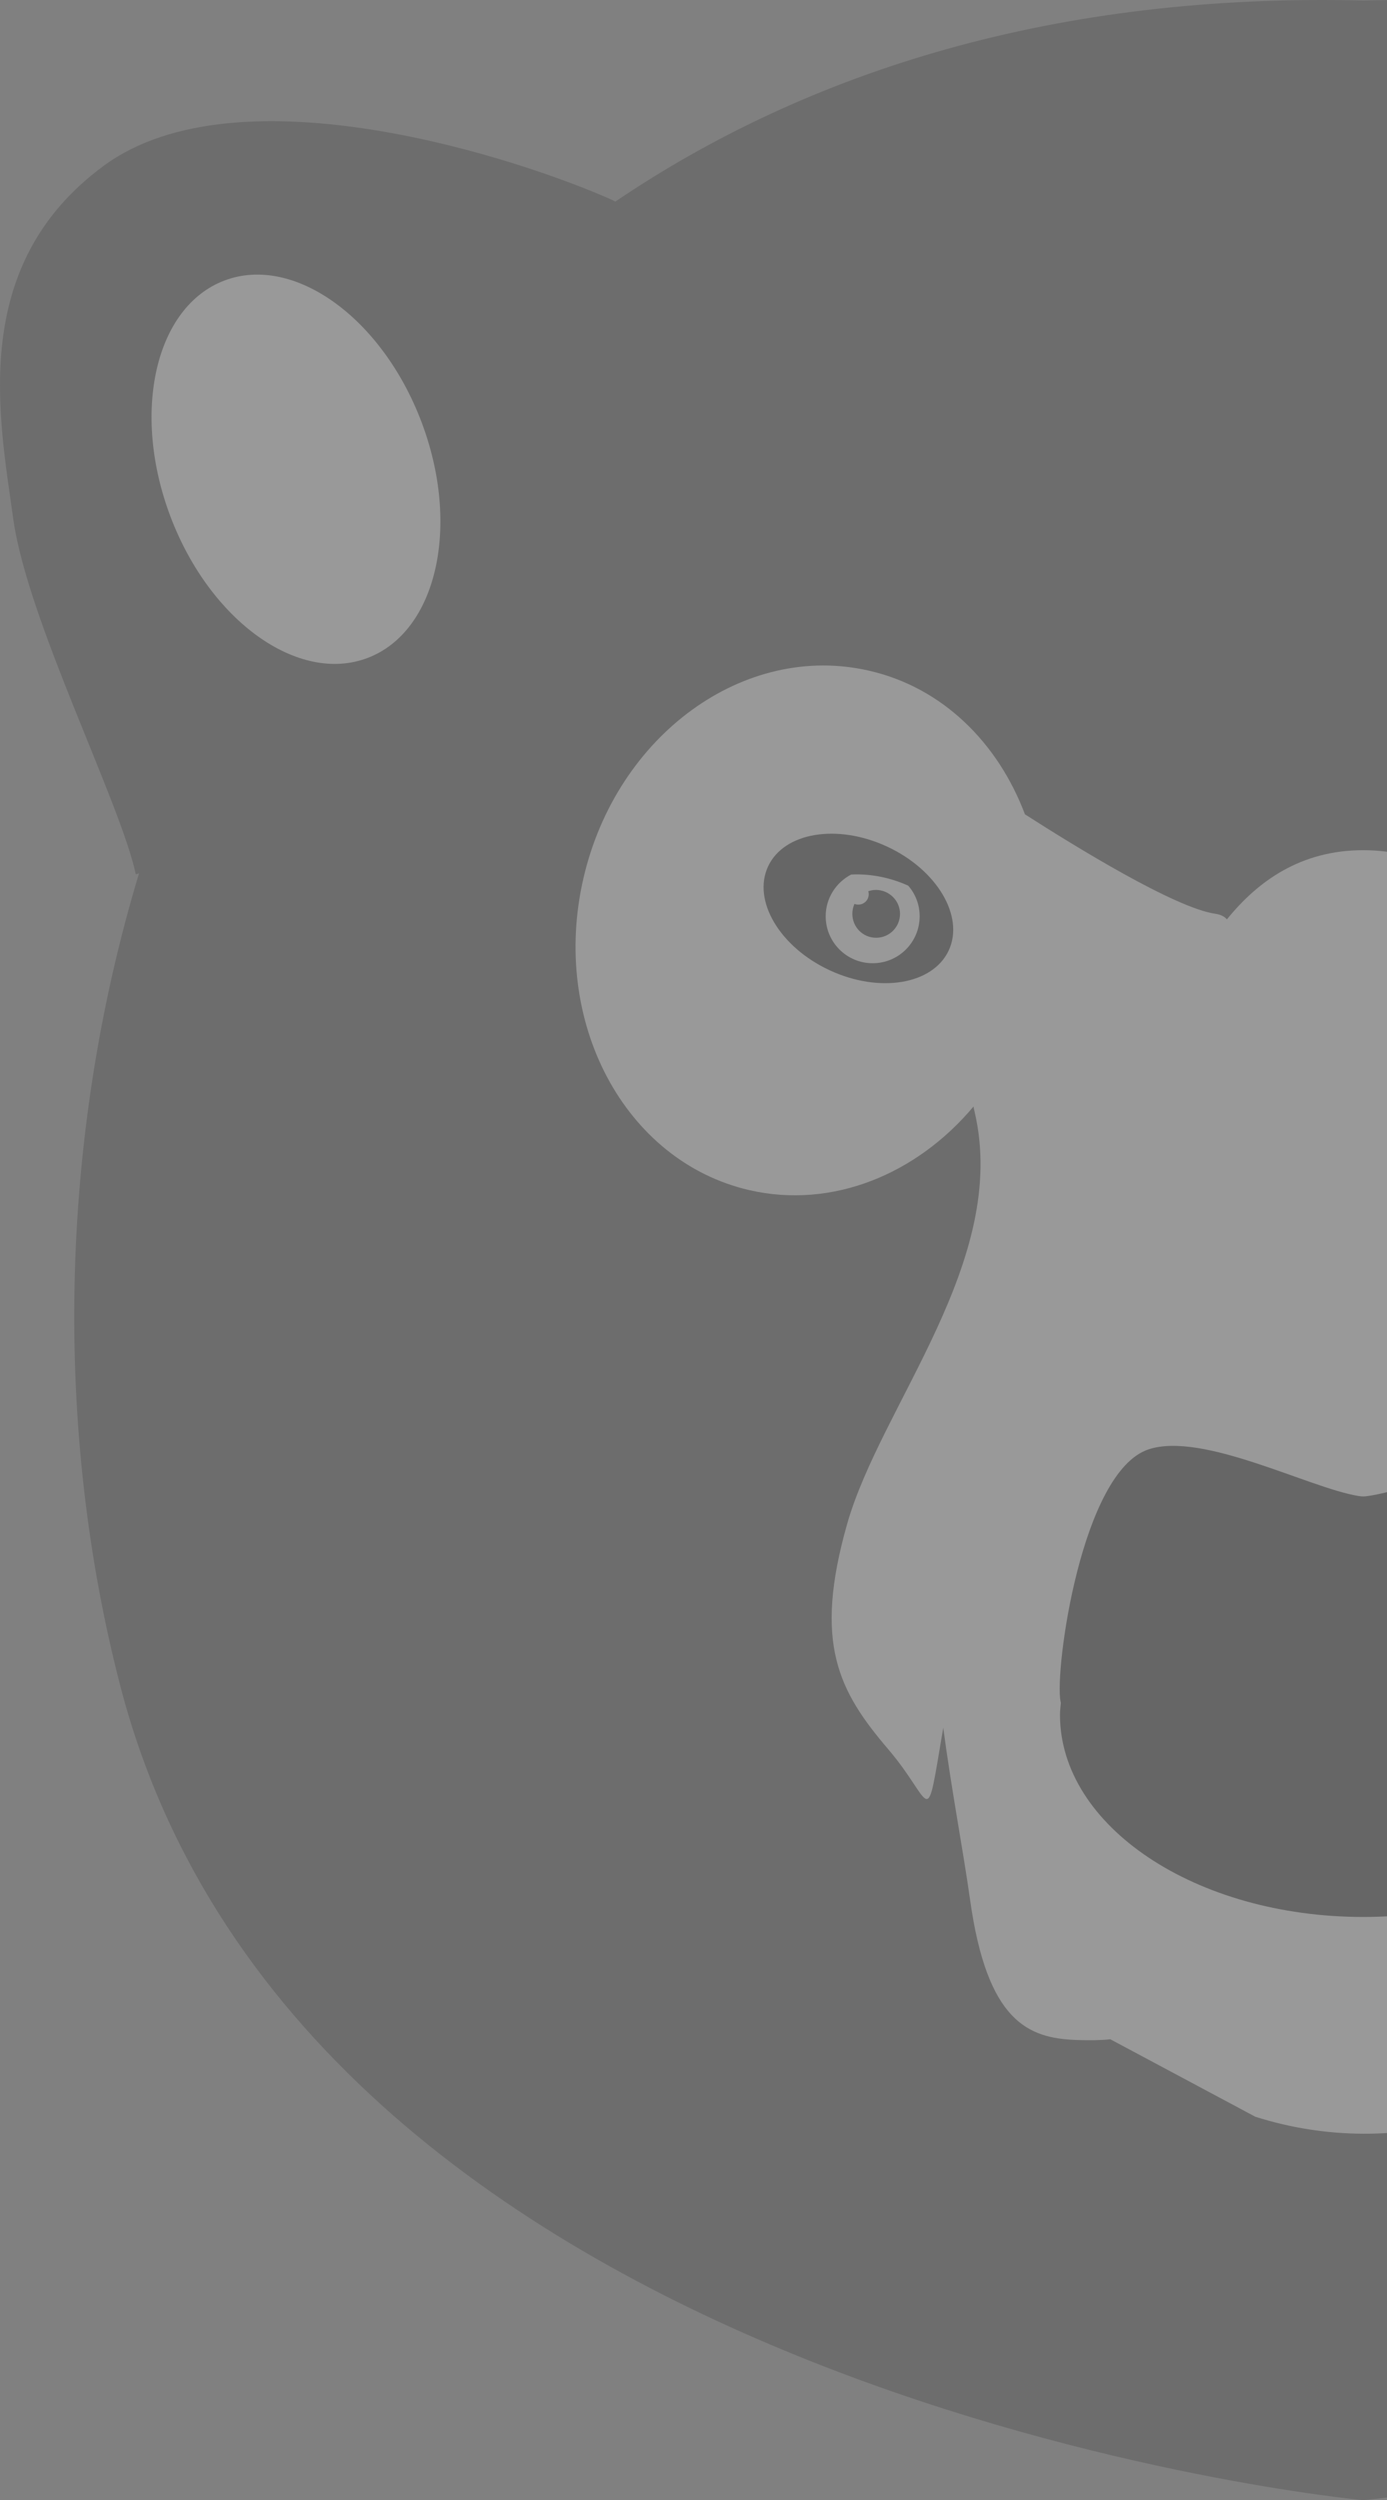 <svg width="278" height="501" viewBox="0 0 278 501" fill="none" xmlns="http://www.w3.org/2000/svg">
<rect x="0" y="0" width="278" height="501" fill="#808080" stroke="none"/>
<g opacity="0.2">
<path d="M543.799 104.037C546.608 83.73 552.84 53.253 525.718 33.254C498.597 13.255 442.367 31.747 423.601 40.137C423.43 40.205 423.293 40.308 423.156 40.411C384.288 14.077 334.531 -1.436 273.233 0.105C211.936 -1.436 162.213 14.077 123.311 40.411C123.174 40.342 123.003 40.205 122.866 40.137C104.1 31.747 47.836 13.255 20.748 33.254C-6.373 53.253 -0.141 83.73 2.667 104.037C5.51 124.344 24.139 160.78 27.221 175.197C27.221 175.197 27.494 175.129 27.871 174.992C11.674 228.585 10.852 286.835 24.139 337.927C61.431 481.275 273.268 501 273.268 501C273.268 501 485.104 481.275 522.362 337.927C535.649 286.835 534.793 228.619 518.63 175.026C519.006 175.129 519.28 175.232 519.28 175.232C522.362 160.815 540.991 124.378 543.799 104.037Z" fill="#222222"/>
<path d="M426.033 175.945C419.423 147.419 393.569 128.653 368.741 134.372C353.297 137.934 341.654 150.227 336.654 165.946C325.97 172.623 309.875 182.109 302.889 183.102C301.725 183.273 301.006 183.65 300.561 184.232C294.294 176.459 285.698 170.363 273.233 170.363C260.768 170.363 252.173 176.493 245.906 184.232C245.461 183.684 244.742 183.273 243.578 183.102C235.496 181.938 215.463 169.61 205.429 163.172C200.019 148.823 188.889 137.762 174.232 134.407C149.234 128.619 123.585 147.248 116.941 175.979C110.298 204.711 125.16 232.688 150.159 238.476C166.801 242.311 183.718 235.325 195.122 221.73C195.19 222.107 195.259 222.483 195.361 222.86C202.279 252.687 176.561 281.521 169.781 305.424C163 329.326 168.103 338.881 178.034 350.524C187.28 361.345 185.396 367.68 189.06 346.209C190.67 358.434 192.998 370.488 194.437 380.693C197.861 405.178 206.148 408.397 215.634 408.774C218.339 408.877 220.6 408.842 222.551 408.637L251.591 424.15C265.665 428.636 280.767 428.704 294.876 424.321L324.737 408.705C326.484 408.842 328.436 408.877 330.764 408.774C340.25 408.397 348.537 405.178 351.962 380.693C353.4 370.488 355.728 358.4 357.338 346.209C361.002 367.68 359.119 361.345 368.365 350.524C378.296 338.881 383.398 329.326 376.618 305.424C370.008 282.069 345.352 253.988 350.729 224.846C362.029 236.318 377.611 242.003 392.781 238.476C417.608 232.688 432.607 204.505 426.033 175.945Z" fill="white"/>
<path d="M73.68 131.841C87.56 126.57 92.384 105.369 84.455 84.487C76.526 63.606 58.846 50.95 44.966 56.221C31.086 61.491 26.262 82.692 34.191 103.574C42.12 124.455 59.8 137.111 73.68 131.841Z" fill="white"/>
<path d="M190.159 190.445C193.337 183.6 187.806 174.287 177.806 169.643C167.805 164.999 157.121 166.782 153.943 173.627C150.764 180.471 156.295 189.784 166.295 194.428C176.296 199.073 186.98 197.289 190.159 190.445Z" fill="black"/>
<path d="M170.597 175.243C167.583 176.818 165.494 179.969 165.494 183.599C165.494 188.804 169.706 193.016 174.911 193.016C180.117 193.016 184.329 188.804 184.329 183.599C184.329 181.27 183.473 179.113 182.034 177.469C177.788 175.551 173.644 175.072 170.597 175.243Z" fill="white"/>
<path d="M180.392 183.117C180.392 185.753 178.269 187.911 175.598 187.911C172.961 187.911 170.838 185.788 170.838 183.117C170.838 180.48 172.961 178.322 175.598 178.322C178.235 178.357 180.392 180.48 180.392 183.117Z" fill="black"/>
<path d="M174.121 179.179C174.121 180.343 173.197 181.268 172.032 181.268C170.868 181.268 169.943 180.343 169.943 179.179C169.943 178.014 170.868 177.09 172.032 177.09C173.197 177.09 174.121 178.014 174.121 179.179Z" fill="white"/>
<path d="M333.922 340.909C335.12 334.642 328.545 290.432 312.108 290.432C300.636 290.432 283.685 298.446 274.131 299.781C273.515 299.884 272.967 299.884 272.35 299.781C262.522 298.24 241.051 286.802 230.195 290.432C216.737 294.918 211.361 334.642 212.559 340.909C212.593 341.012 212.628 341.114 212.628 341.251C212.559 342.039 212.456 342.826 212.456 343.614C212.456 365.976 239.681 384.125 273.241 384.125C306.8 384.125 334.025 365.976 334.025 343.614C334.025 342.861 333.922 342.107 333.853 341.354C333.853 341.183 333.888 341.046 333.922 340.909Z" fill="black"/>
</g>
</svg>
